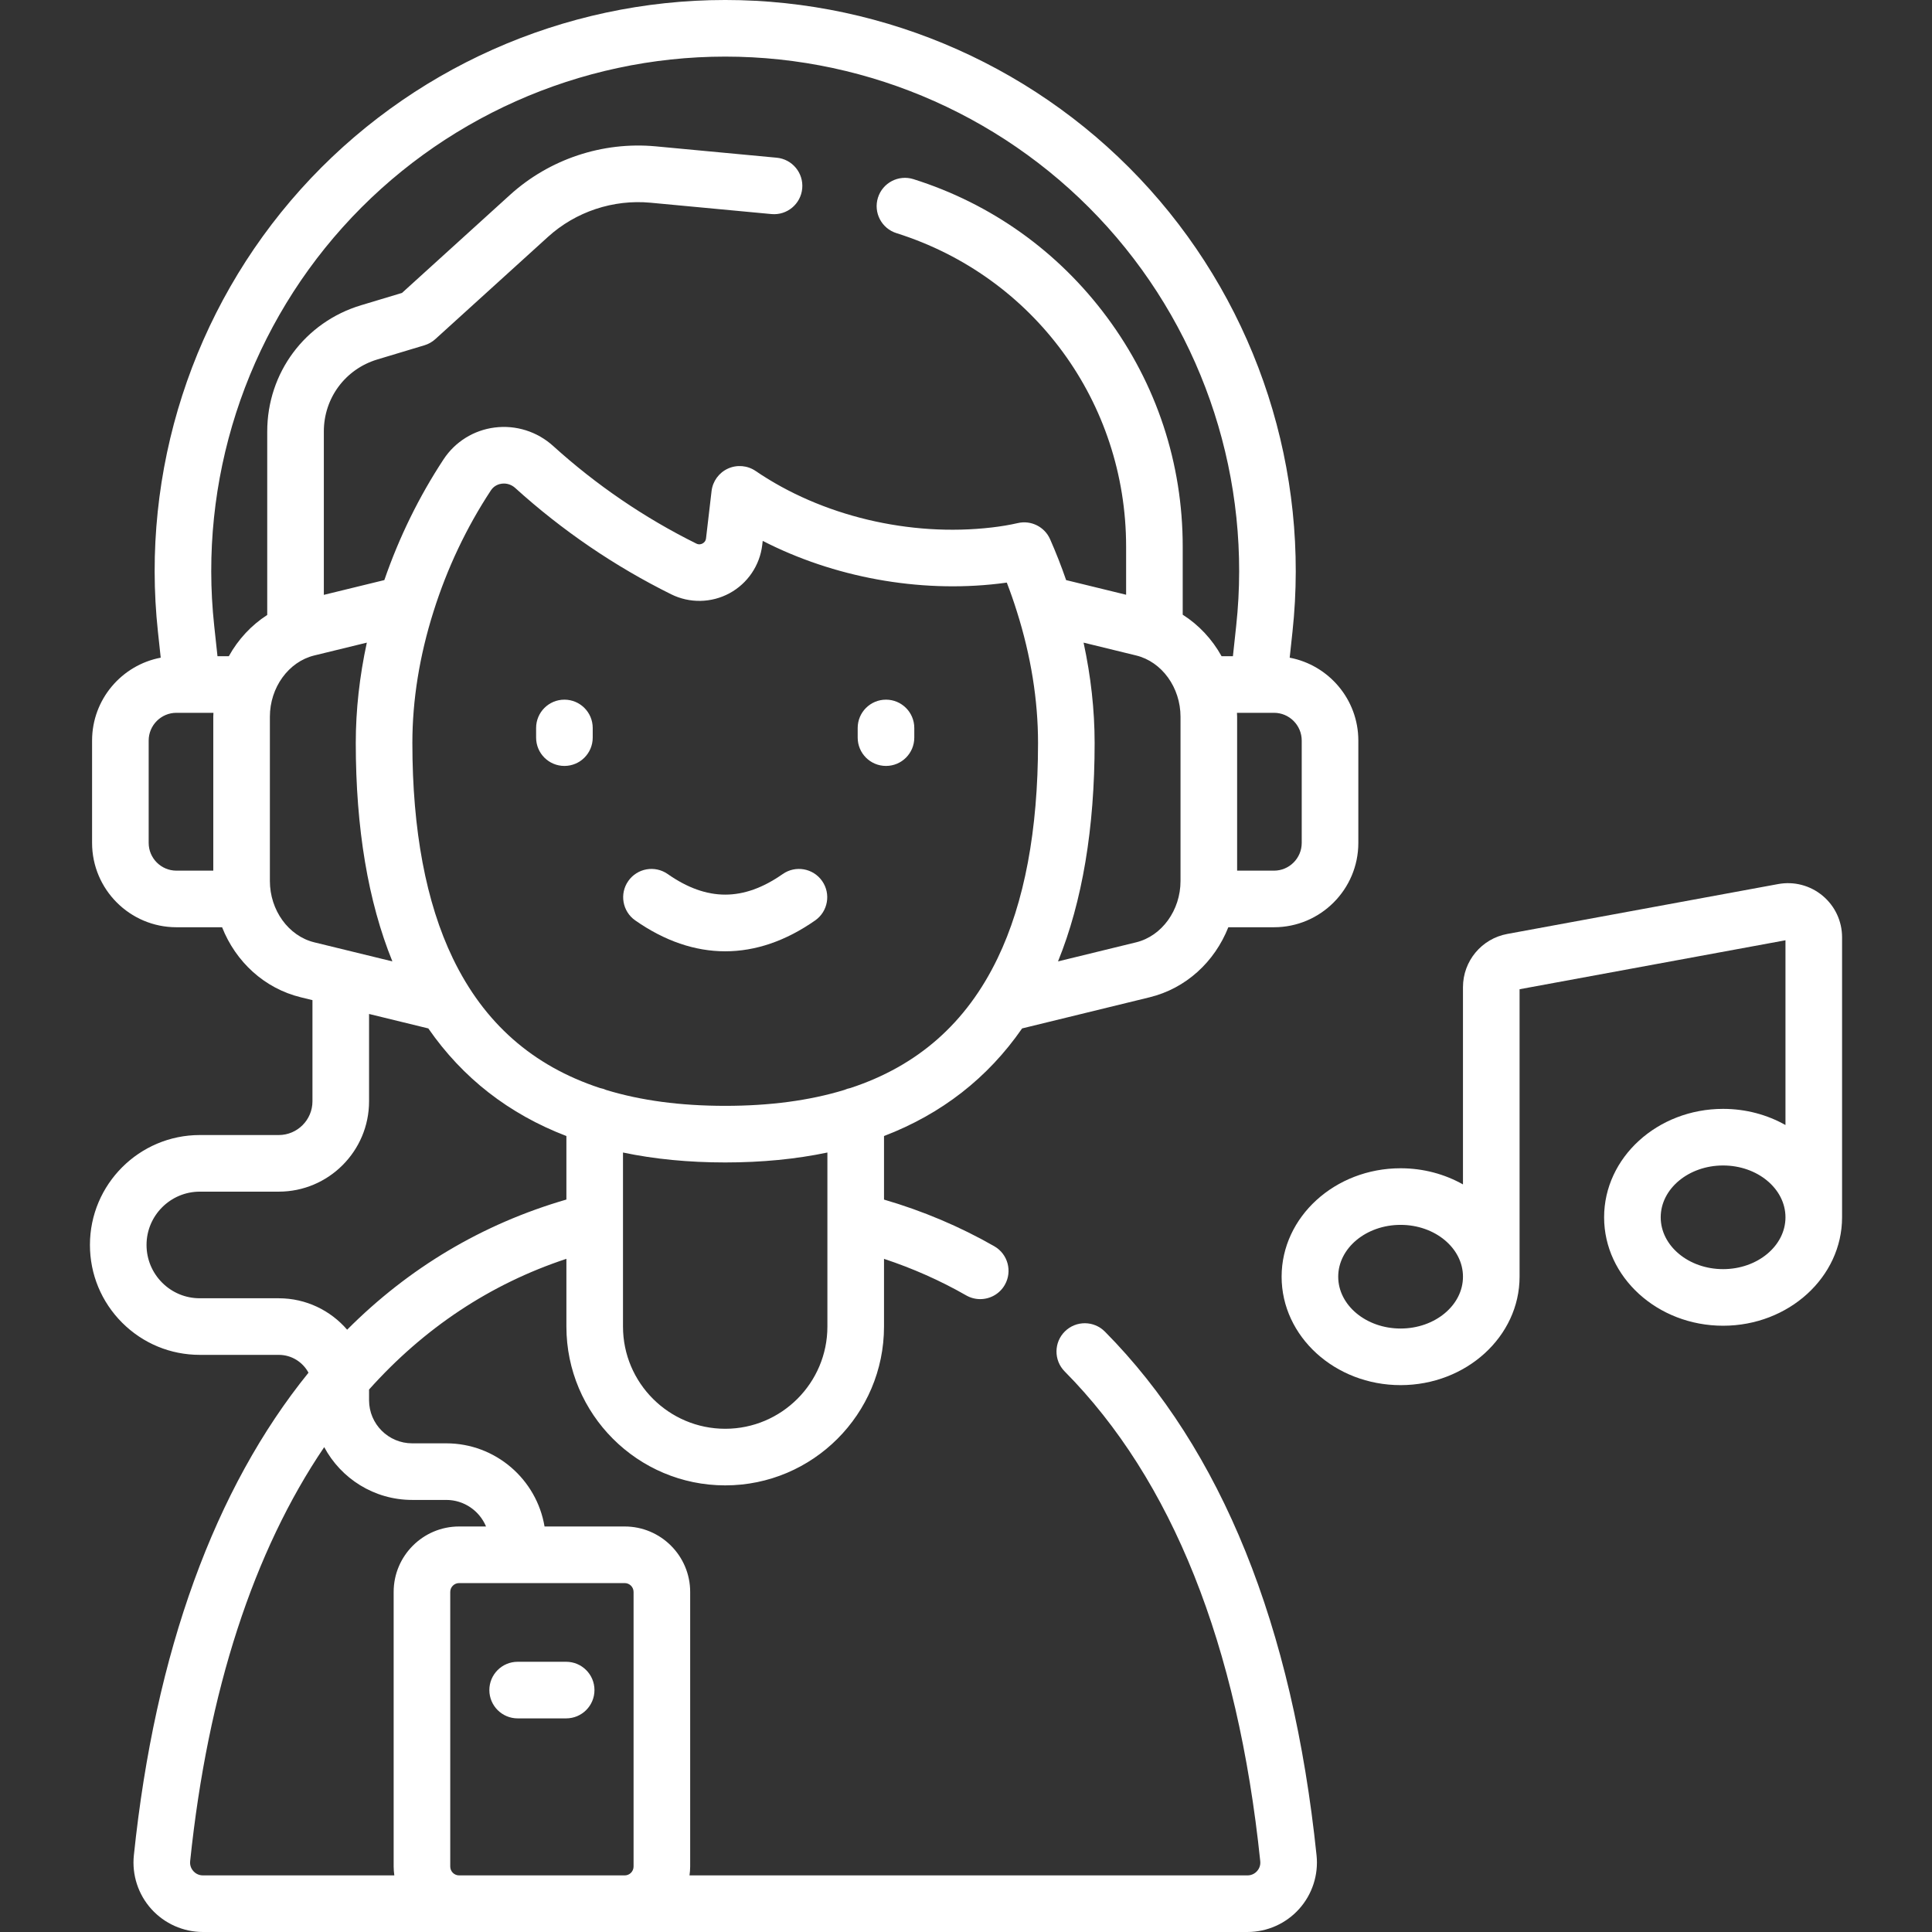 <svg id="Capa_1" enable-background="new 0 0 512 512" height="512" fill="#fff" viewBox="0 0 512 512" width="512" xmlns="http://www.w3.org/2000/svg"><rect x="0" y="0" width="512" height="512" fill="#333333" stroke="none"/><g><path d="m292.81 352.894c-2.914-2.944-7.663-2.968-10.606-.054s-2.967 7.663-.053 10.606c28.431 28.718 45.869 72.388 51.83 129.801.136 1.307-.479 2.206-.857 2.625-.379.422-1.213 1.128-2.534 1.128h-147.865c.105-.769.178-1.548.178-2.346v-72.774c0-9.564-7.781-17.346-17.346-17.346h-21.248c-2.092-12.488-12.971-22.037-26.044-22.037h-9.036c-6.3 0-11.425-5.12-11.425-11.414v-2.846c14.548-16.26 32.077-27.95 52.297-34.635v17.948c0 23.208 18.881 42.09 42.09 42.09 23.203 0 42.08-18.882 42.08-42.09v-17.94c7.607 2.517 14.905 5.749 21.775 9.68 1.175.672 2.455.991 3.718.991 2.602 0 5.131-1.355 6.516-3.775 2.058-3.596.811-8.178-2.784-10.235-9.151-5.236-18.962-9.375-29.225-12.366v-16.843c15.266-5.856 27.492-15.38 36.595-28.518l33.785-8.249c9.663-2.361 17.244-9.407 20.865-18.564h12.104c12.324 0 22.35-10.026 22.35-22.351v-27.12c0-10.907-7.849-20.009-18.191-21.965l.738-6.849c4.604-42.619-9.18-85.356-37.818-117.254-28.637-31.898-69.645-50.192-112.509-50.192-42.87 0-83.881 18.295-112.52 50.193-28.637 31.898-42.42 74.634-37.817 117.249l.738 6.852c-10.342 1.956-18.191 11.059-18.191 21.966v27.12c0 12.324 10.026 22.351 22.35 22.351h12.104c3.621 9.158 11.202 16.204 20.867 18.565l3.082.752v26.807c0 4.932-4.007 8.943-8.933 8.943h-20.916c-16.058 0-29.122 13.064-29.122 29.122 0 7.771 3.024 15.084 8.523 20.598 5.504 5.505 12.819 8.536 20.599 8.536h20.917c3.407 0 6.373 1.919 7.879 4.732-24.771 30.563-40.661 73.868-46.279 127.906-.54 5.173 1.149 10.356 4.632 14.222 3.485 3.868 8.471 6.086 13.677 6.086h276.81c5.206 0 10.191-2.218 13.676-6.086 3.483-3.864 5.172-9.049 4.634-14.219-6.323-60.895-25.194-107.595-56.09-138.801zm-124.908 68.986v72.774c0 1.293-1.052 2.346-2.346 2.346h-43.891c-1.293 0-2.346-1.053-2.346-2.346v-72.774c0-1.293 1.052-2.346 2.346-2.346h43.891c1.294 0 2.346 1.053 2.346 2.346zm51.368-70.33c0 14.938-12.148 27.09-27.08 27.09-14.938 0-27.09-12.152-27.09-27.09v-46.12c8.325 1.744 17.35 2.63 27.085 2.63s18.76-.886 27.084-2.63v46.12zm6.11-63.216c-.585.11-1.145.288-1.674.525-9.208 2.803-19.693 4.201-31.52 4.201-11.828 0-22.314-1.398-31.523-4.202-.528-.237-1.086-.415-1.67-.524-17.864-5.874-30.738-17.258-38.983-34.367-7.118-14.758-10.727-33.962-10.727-57.08 0-11.361 1.889-23.089 5.617-34.867 3.599-11.425 8.708-22.21 15.186-32.055.887-1.348 2.192-1.698 2.891-1.787.185-.023.37-.035.554-.035 1.095 0 2.162.409 2.993 1.163 12.454 11.278 26.366 20.763 41.343 28.186 4.88 2.426 10.658 2.324 15.455-.271 4.797-2.597 8.042-7.379 8.681-12.799l.126-1.082c18.751 9.63 41.329 13.827 62.503 11.336.733-.085 1.459-.179 2.179-.281.976 2.528 1.867 5.079 2.666 7.636 3.725 11.768 5.613 23.495 5.613 34.857 0 23.119-3.609 42.323-10.728 57.082-8.245 17.107-21.118 28.49-38.982 34.364zm75.711-38.61-20.704 5.055c6.435-15.852 9.701-35.283 9.701-57.891 0-8.741-.999-17.644-2.928-26.584l13.936 3.403c6.811 1.658 11.754 8.489 11.754 16.243v43.52c0 7.753-4.946 14.589-11.759 16.254zm43.879-53.464v27.12c0 4.053-3.297 7.351-7.35 7.351h-9.77v-40.78c0-.354-.031-.699-.042-1.05h5.654l.018.001.021-.001h4.12c4.052-.001 7.349 3.301 7.349 7.359zm-254.138-136.045c25.797-28.735 62.741-45.215 101.358-45.215 38.611 0 75.551 16.479 101.347 45.212 25.797 28.733 38.213 67.231 34.066 105.625l-.868 8.063h-3.007c-2.494-4.491-6.017-8.28-10.298-11.002v-18.048c0-22.055-6.932-43.064-20.047-60.758-12.936-17.453-30.678-30.114-51.309-36.615-3.95-1.244-8.162.948-9.407 4.899-1.245 3.95.949 8.162 4.899 9.407 36.405 11.472 60.864 44.854 60.864 83.066v12.765l-15.896-3.883c-1.257-3.642-2.678-7.271-4.246-10.829-1.45-3.289-5.03-5.089-8.534-4.286-2.141.489-4.447.879-6.864 1.16-21.758 2.554-45.174-3.035-62.64-14.962-2.167-1.479-4.951-1.719-7.339-.632-2.388 1.089-4.034 3.347-4.339 5.953l-1.467 12.535c-.089.757-.552 1.155-.924 1.357-.372.2-.957.37-1.646.027-13.747-6.814-26.513-15.518-37.943-25.868-4.221-3.824-9.876-5.608-15.507-4.89-5.54.703-10.471 3.773-13.53 8.422-6.52 9.91-11.784 20.667-15.699 32.009l-16.035 3.916v-43.303c0-8.856 5.696-16.523 14.172-19.078l12.49-3.76c1.068-.321 2.052-.878 2.878-1.628l29.869-27.109c7.355-6.672 17.253-9.963 27.139-9.048l32.06 3.01c4.122.395 7.782-2.642 8.168-6.766.387-4.124-2.642-7.781-6.766-8.168l-32.065-3.011c-14.076-1.31-28.151 3.38-38.617 12.874l-28.615 25.971-10.869 3.272c-14.86 4.479-24.845 17.918-24.845 33.441v48.632c-4.227 2.717-7.706 6.479-10.177 10.928h-3.007l-.869-8.066c-4.147-38.39 8.269-76.887 34.065-105.619zm-51.432 163.165v-27.12c0-4.058 3.297-7.359 7.35-7.359h9.812c-.011.351-.042.696-.042 1.05v40.78h-9.77c-4.053-.001-7.35-3.298-7.35-7.351zm32.12 10.09v-43.52c0-7.754 4.943-14.585 11.759-16.244l13.933-3.402c-1.931 8.946-2.929 17.846-2.929 26.583 0 22.608 3.267 42.039 9.702 57.891l-20.704-5.054c-6.815-1.665-11.761-8.501-11.761-16.254zm2.351 110.585h-20.917c-3.772 0-7.321-1.471-9.984-4.135-2.668-2.676-4.138-6.227-4.138-9.999 0-7.787 6.335-14.122 14.122-14.122h20.917c13.196 0 23.933-10.741 23.933-23.943v-23.146l15.703 3.834c9.103 13.137 21.328 22.661 36.593 28.516v16.831c-22.323 6.483-41.791 18.13-58.104 34.494-4.392-5.095-10.886-8.33-18.125-8.33zm-22.625 151.817c-.378-.419-.993-1.318-.856-2.627 4.694-45.153 16.842-82.182 35.527-109.739 4.455 8.318 13.232 13.991 23.312 13.991h9.036c4.743 0 8.818 2.91 10.538 7.037h-7.136c-9.564 0-17.346 7.781-17.346 17.346v72.774c0 .797.073 1.577.178 2.346h-50.719c-1.321 0-2.155-.706-2.534-1.128z"/><path d="m207.427 231.63c-10.397 7.273-20.083 7.273-30.482 0-3.394-2.375-8.071-1.549-10.445 1.847-2.375 3.394-1.548 8.07 1.846 10.444 7.798 5.455 15.819 8.183 23.84 8.183s16.042-2.728 23.84-8.183c3.394-2.374 4.221-7.051 1.846-10.444-2.375-3.396-7.052-4.22-10.445-1.847z"/><path d="m149.575 185.417c-4.142 0-7.5 3.357-7.5 7.5v2.563c0 4.143 3.358 7.5 7.5 7.5s7.5-3.357 7.5-7.5v-2.563c0-4.143-3.358-7.5-7.5-7.5z"/><path d="m234.796 185.417c-4.142 0-7.5 3.357-7.5 7.5v2.563c0 4.143 3.358 7.5 7.5 7.5s7.5-3.357 7.5-7.5v-2.563c0-4.143-3.358-7.5-7.5-7.5z"/><path d="m137.183 455.389h12.856c4.142 0 7.5-3.357 7.5-7.5s-3.358-7.5-7.5-7.5h-12.856c-4.142 0-7.5 3.357-7.5 7.5s3.358 7.5 7.5 7.5z"/><path d="m483.003 237.37c-3.283-2.733-7.572-3.856-11.775-3.083l-71.78 13.219c-6.806 1.253-11.745 7.186-11.745 14.105v52.271c-4.81-2.71-10.473-4.279-16.531-4.279-17.386 0-31.531 12.891-31.531 28.736s14.145 28.735 31.531 28.735 31.531-12.891 31.531-28.735v-76.181l70.465-12.977v48.961c-4.81-2.71-10.473-4.279-16.531-4.279-17.386 0-31.531 12.891-31.531 28.735s14.145 28.735 31.531 28.735 31.531-12.891 31.531-28.735v-74.207c0-4.271-1.882-8.287-5.165-11.021zm-111.831 114.704c-9.115 0-16.531-6.162-16.531-13.735 0-7.574 7.416-13.736 16.531-13.736s16.531 6.162 16.531 13.736c0 7.573-7.416 13.735-16.531 13.735zm85.465-15.74c-9.115 0-16.531-6.162-16.531-13.735s7.416-13.735 16.531-13.735 16.531 6.162 16.531 13.735-7.416 13.735-16.531 13.735z"/></g></svg>